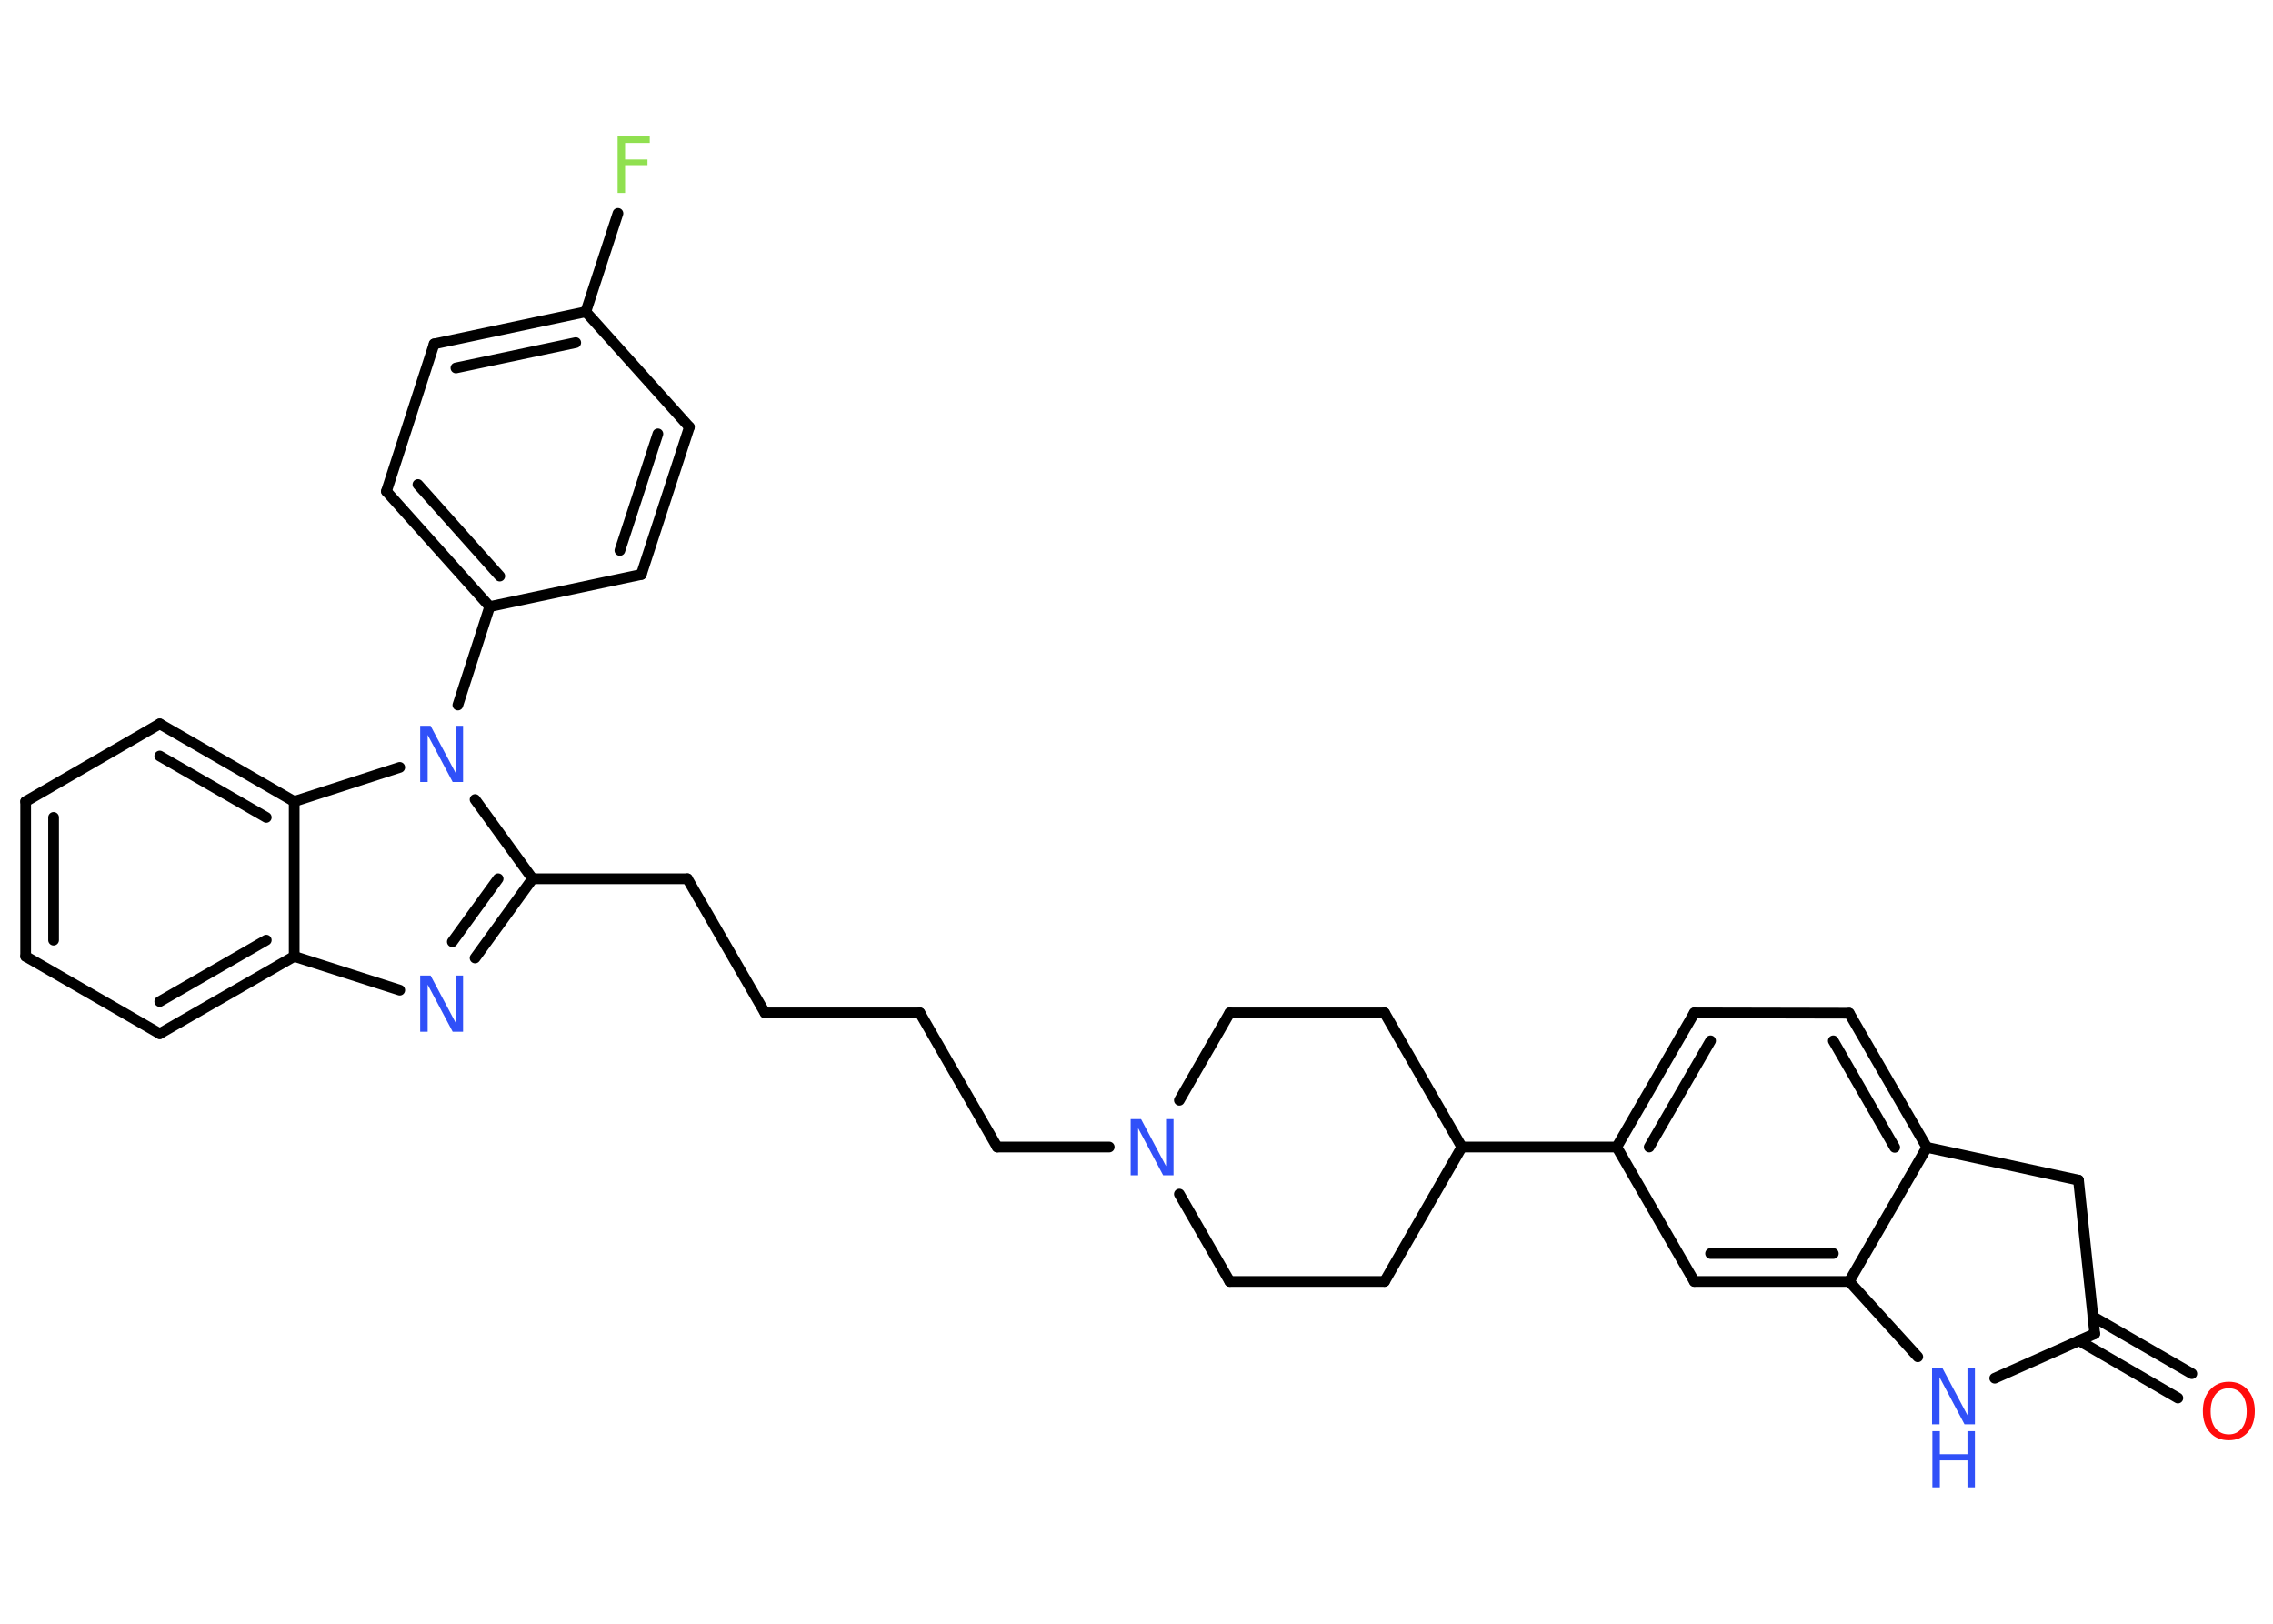 <?xml version='1.0' encoding='UTF-8'?>
<!DOCTYPE svg PUBLIC "-//W3C//DTD SVG 1.1//EN" "http://www.w3.org/Graphics/SVG/1.1/DTD/svg11.dtd">
<svg version='1.2' xmlns='http://www.w3.org/2000/svg' xmlns:xlink='http://www.w3.org/1999/xlink' width='70.0mm' height='50.0mm' viewBox='0 0 70.0 50.0'>
  <desc>Generated by the Chemistry Development Kit (http://github.com/cdk)</desc>
  <g stroke-linecap='round' stroke-linejoin='round' stroke='#000000' stroke-width='.33' fill='#3050F8'>
    <rect x='.0' y='.0' width='70.0' height='50.0' fill='#FFFFFF' stroke='none'/>
    <g id='mol1' class='mol'>
      <g id='mol1bnd1' class='bond'>
        <line x1='67.07' y1='43.05' x2='64.02' y2='41.28'/>
        <line x1='67.5' y1='42.3' x2='64.45' y2='40.54'/>
      </g>
      <line id='mol1bnd2' class='bond' x1='64.51' y1='41.07' x2='64.01' y2='36.34'/>
      <line id='mol1bnd3' class='bond' x1='64.01' y1='36.34' x2='59.34' y2='35.33'/>
      <g id='mol1bnd4' class='bond'>
        <line x1='59.34' y1='35.33' x2='56.95' y2='31.2'/>
        <line x1='58.35' y1='35.33' x2='56.46' y2='32.05'/>
      </g>
      <line id='mol1bnd5' class='bond' x1='56.95' y1='31.2' x2='52.18' y2='31.19'/>
      <g id='mol1bnd6' class='bond'>
        <line x1='52.18' y1='31.19' x2='49.79' y2='35.32'/>
        <line x1='52.68' y1='32.05' x2='50.79' y2='35.32'/>
      </g>
      <line id='mol1bnd7' class='bond' x1='49.79' y1='35.32' x2='45.02' y2='35.32'/>
      <line id='mol1bnd8' class='bond' x1='45.02' y1='35.32' x2='42.64' y2='31.19'/>
      <line id='mol1bnd9' class='bond' x1='42.64' y1='31.19' x2='37.87' y2='31.19'/>
      <line id='mol1bnd10' class='bond' x1='37.87' y1='31.19' x2='36.32' y2='33.88'/>
      <line id='mol1bnd11' class='bond' x1='34.16' y1='35.32' x2='30.71' y2='35.32'/>
      <line id='mol1bnd12' class='bond' x1='30.71' y1='35.32' x2='28.33' y2='31.19'/>
      <line id='mol1bnd13' class='bond' x1='28.33' y1='31.19' x2='23.56' y2='31.19'/>
      <line id='mol1bnd14' class='bond' x1='23.56' y1='31.19' x2='21.17' y2='27.06'/>
      <line id='mol1bnd15' class='bond' x1='21.17' y1='27.06' x2='16.4' y2='27.06'/>
      <g id='mol1bnd16' class='bond'>
        <line x1='14.63' y1='29.5' x2='16.4' y2='27.06'/>
        <line x1='13.93' y1='29.0' x2='15.34' y2='27.06'/>
      </g>
      <line id='mol1bnd17' class='bond' x1='12.31' y1='30.49' x2='9.06' y2='29.45'/>
      <g id='mol1bnd18' class='bond'>
        <line x1='4.92' y1='31.83' x2='9.06' y2='29.45'/>
        <line x1='4.92' y1='30.84' x2='8.2' y2='28.95'/>
      </g>
      <line id='mol1bnd19' class='bond' x1='4.92' y1='31.83' x2='.79' y2='29.45'/>
      <g id='mol1bnd20' class='bond'>
        <line x1='.79' y1='24.68' x2='.79' y2='29.45'/>
        <line x1='1.65' y1='25.17' x2='1.65' y2='28.95'/>
      </g>
      <line id='mol1bnd21' class='bond' x1='.79' y1='24.68' x2='4.92' y2='22.29'/>
      <g id='mol1bnd22' class='bond'>
        <line x1='9.06' y1='24.68' x2='4.92' y2='22.29'/>
        <line x1='8.2' y1='25.17' x2='4.92' y2='23.28'/>
      </g>
      <line id='mol1bnd23' class='bond' x1='9.06' y1='29.45' x2='9.06' y2='24.68'/>
      <line id='mol1bnd24' class='bond' x1='9.06' y1='24.68' x2='12.31' y2='23.63'/>
      <line id='mol1bnd25' class='bond' x1='16.4' y1='27.06' x2='14.63' y2='24.62'/>
      <line id='mol1bnd26' class='bond' x1='14.1' y1='21.71' x2='15.08' y2='18.68'/>
      <g id='mol1bnd27' class='bond'>
        <line x1='11.9' y1='15.13' x2='15.08' y2='18.68'/>
        <line x1='12.87' y1='14.92' x2='15.39' y2='17.74'/>
      </g>
      <line id='mol1bnd28' class='bond' x1='11.9' y1='15.13' x2='13.37' y2='10.59'/>
      <g id='mol1bnd29' class='bond'>
        <line x1='18.04' y1='9.6' x2='13.37' y2='10.59'/>
        <line x1='17.73' y1='10.55' x2='14.04' y2='11.33'/>
      </g>
      <line id='mol1bnd30' class='bond' x1='18.04' y1='9.6' x2='19.03' y2='6.57'/>
      <line id='mol1bnd31' class='bond' x1='18.04' y1='9.6' x2='21.23' y2='13.15'/>
      <g id='mol1bnd32' class='bond'>
        <line x1='19.75' y1='17.69' x2='21.23' y2='13.15'/>
        <line x1='19.09' y1='16.95' x2='20.26' y2='13.36'/>
      </g>
      <line id='mol1bnd33' class='bond' x1='15.08' y1='18.68' x2='19.75' y2='17.69'/>
      <line id='mol1bnd34' class='bond' x1='36.32' y1='36.77' x2='37.87' y2='39.46'/>
      <line id='mol1bnd35' class='bond' x1='37.87' y1='39.46' x2='42.64' y2='39.46'/>
      <line id='mol1bnd36' class='bond' x1='45.02' y1='35.32' x2='42.64' y2='39.46'/>
      <line id='mol1bnd37' class='bond' x1='49.79' y1='35.32' x2='52.18' y2='39.46'/>
      <g id='mol1bnd38' class='bond'>
        <line x1='52.18' y1='39.46' x2='56.95' y2='39.46'/>
        <line x1='52.68' y1='38.6' x2='56.46' y2='38.6'/>
      </g>
      <line id='mol1bnd39' class='bond' x1='59.34' y1='35.33' x2='56.95' y2='39.46'/>
      <line id='mol1bnd40' class='bond' x1='56.95' y1='39.46' x2='59.06' y2='41.78'/>
      <line id='mol1bnd41' class='bond' x1='64.51' y1='41.07' x2='61.43' y2='42.44'/>
      <path id='mol1atm1' class='atom' d='M68.64 42.75q-.26 .0 -.41 .19q-.15 .19 -.15 .52q.0 .33 .15 .52q.15 .19 .41 .19q.25 .0 .4 -.19q.15 -.19 .15 -.52q.0 -.33 -.15 -.52q-.15 -.19 -.4 -.19zM68.64 42.55q.36 .0 .58 .25q.22 .25 .22 .65q.0 .41 -.22 .66q-.22 .24 -.58 .24q-.37 .0 -.58 -.24q-.22 -.24 -.22 -.66q.0 -.41 .22 -.65q.22 -.25 .58 -.25z' stroke='none' fill='#FF0D0D'/>
      <path id='mol1atm11' class='atom' d='M34.83 34.46h.31l.77 1.45v-1.45h.23v1.73h-.32l-.77 -1.45v1.45h-.23v-1.73z' stroke='none'/>
      <path id='mol1atm17' class='atom' d='M12.95 30.04h.31l.77 1.45v-1.45h.23v1.73h-.32l-.77 -1.45v1.45h-.23v-1.73z' stroke='none'/>
      <path id='mol1atm24' class='atom' d='M12.95 22.35h.31l.77 1.45v-1.45h.23v1.73h-.32l-.77 -1.45v1.45h-.23v-1.73z' stroke='none'/>
      <path id='mol1atm29' class='atom' d='M19.02 4.2h.99v.2h-.76v.51h.69v.2h-.69v.83h-.23v-1.73z' stroke='none' fill='#90E050'/>
      <g id='mol1atm36' class='atom'>
        <path d='M59.51 42.13h.31l.77 1.45v-1.45h.23v1.73h-.32l-.77 -1.45v1.45h-.23v-1.73z' stroke='none'/>
        <path d='M59.51 44.07h.23v.71h.85v-.71h.23v1.73h-.23v-.83h-.85v.83h-.23v-1.73z' stroke='none'/>
      </g>
    </g>
  </g>
</svg>
